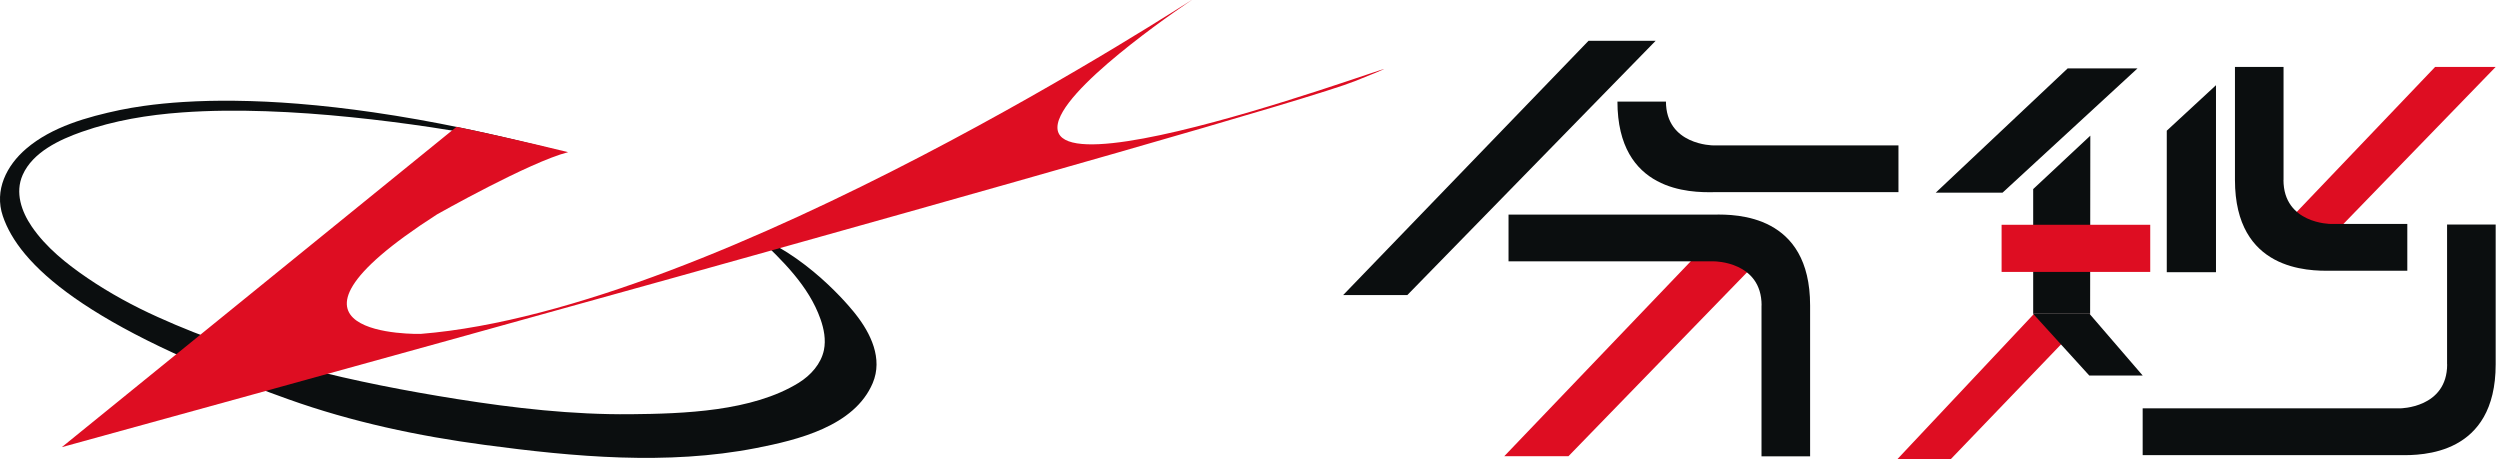 <svg width="403" height="74" viewBox="0 0 403 74" fill="none" xmlns="http://www.w3.org/2000/svg">
<g>
<path d="M122.019 38.095C126.13 41.987 130.376 46.092 132.26 51.432C132.825 53.034 133.159 54.767 132.816 56.428C132.351 58.663 130.693 60.505 128.75 61.709C121.269 66.338 110.156 66.691 101.636 66.773C92.257 66.859 82.906 65.795 73.659 64.325C57.386 61.736 40.495 57.948 25.425 51.101C21.494 49.332 17.677 47.255 14.108 44.829C10.756 42.548 7.418 39.892 5.109 36.507C3.46 34.081 2.399 31.045 3.65 28.207C5.276 24.514 9.631 22.496 13.196 21.247C18.422 19.414 23.834 18.523 29.341 18.124C33.841 17.799 38.354 17.78 42.862 17.93C47.466 18.084 52.06 18.428 56.636 18.894C60.924 19.328 65.197 19.876 69.457 20.509C73.022 21.039 76.572 21.632 80.114 22.283C82.549 22.731 84.975 23.202 87.397 23.713C88.296 23.903 89.199 24.093 90.094 24.302C84.93 22.953 79.739 21.722 74.512 20.641C69.764 19.659 64.985 18.803 60.187 18.106C56.135 17.518 52.065 17.043 47.985 16.717C44.597 16.445 41.2 16.278 37.803 16.242C35.047 16.21 32.291 16.269 29.545 16.441C27.39 16.577 25.244 16.78 23.107 17.084C21.847 17.274 20.591 17.464 19.344 17.731C14.113 18.839 8.366 20.423 4.224 23.971C1.052 26.687 -0.953 30.664 0.456 34.832C3.045 42.494 13.381 52.531 46.481 64.361C56.718 68.022 67.424 70.294 78.19 71.728C92.533 73.642 107.567 75.027 121.874 72.231C128.511 70.932 137.722 68.742 140.681 61.754C142.348 57.812 140.369 53.74 137.916 50.635C137.916 50.635 131.316 42.019 122.019 38.109V38.095Z" fill="#0B0E0F"/>
<path d="M170.709 19.269C165.546 33.778 242.412 3.439 218.433 13.074C204.587 18.636 9.966 72.081 9.966 72.081L73.596 20.441C75.891 20.921 78.208 21.423 80.543 21.944C84.293 22.781 87.97 23.645 91.584 24.528C85.364 26.121 70.447 34.561 70.447 34.561C39.352 54.523 67.804 53.825 67.804 53.825C116.377 49.92 192.985 -0.72 192.114 0.009C192.114 0.009 173.077 12.626 170.714 19.269H170.709Z" fill="#DE0D22"/>
<path d="M273.836 40.774L242.489 73.538H252.838L284.656 40.774H273.836Z" fill="#DE0D22"/>
<path d="M256.073 6.575L216.513 47.567H226.858L266.892 6.575H256.073Z" fill="#0B0E0F"/>
<path d="M283.969 49.223H283.955V73.556H291.789V49.223C291.789 34.583 279.921 34.534 276.339 34.593H243.175V42.132C252.92 42.132 283.969 42.132 276.37 42.132C276.37 42.132 283.969 42.159 283.969 49.228V49.223Z" fill="#0B0E0F"/>
<path d="M268.55 16.346H268.564V16.382H260.73V16.346C260.73 30.986 272.598 31.035 276.18 30.977H306.032V23.437C296.288 23.437 268.55 23.437 276.149 23.437C276.149 23.437 268.55 23.41 268.55 16.341V16.346Z" fill="#0B0E0F"/>
<path d="M327.875 50.599L305.87 74H314.48L336.96 50.599H327.875Z" fill="#DE0D22"/>
<path d="M336.82 50.576L345.399 60.532H336.788L327.735 50.576H336.82Z" fill="#0B0E0F"/>
<path d="M394.482 58.736H394.468V36.194H402.302V58.736C402.302 73.376 390.434 73.425 386.852 73.366H345.398V65.827C355.143 65.827 394.482 65.827 386.883 65.827C386.883 65.827 394.482 65.8 394.482 58.731V58.736Z" fill="#0B0E0F"/>
<path d="M333.305 11.028L312.045 31.053H322.815L344.563 11.028H333.305Z" fill="#0B0E0F"/>
<path d="M392.539 10.793L365.89 38.715H375.223L402.297 10.793H392.539Z" fill="#DE0D22"/>
<path d="M368.095 29.008H368.108V10.793H360.275V29.008C360.275 43.648 372.143 43.698 375.725 43.639H388.058V36.099C378.313 36.099 368.095 36.099 375.693 36.099C375.693 36.099 368.095 36.072 368.095 29.004V29.008Z" fill="#0B0E0F"/>
<path d="M357.217 43.879H349.284V21.066L357.217 13.735V43.879Z" fill="#0B0E0F"/>
<path d="M336.928 50.576H327.749V30.479L336.96 21.867L336.928 50.576Z" fill="#0B0E0F"/>
<path d="M322.657 36.235V43.833H346.618V36.235H322.657Z" fill="#DE0D22"/>
</g>
</svg>

